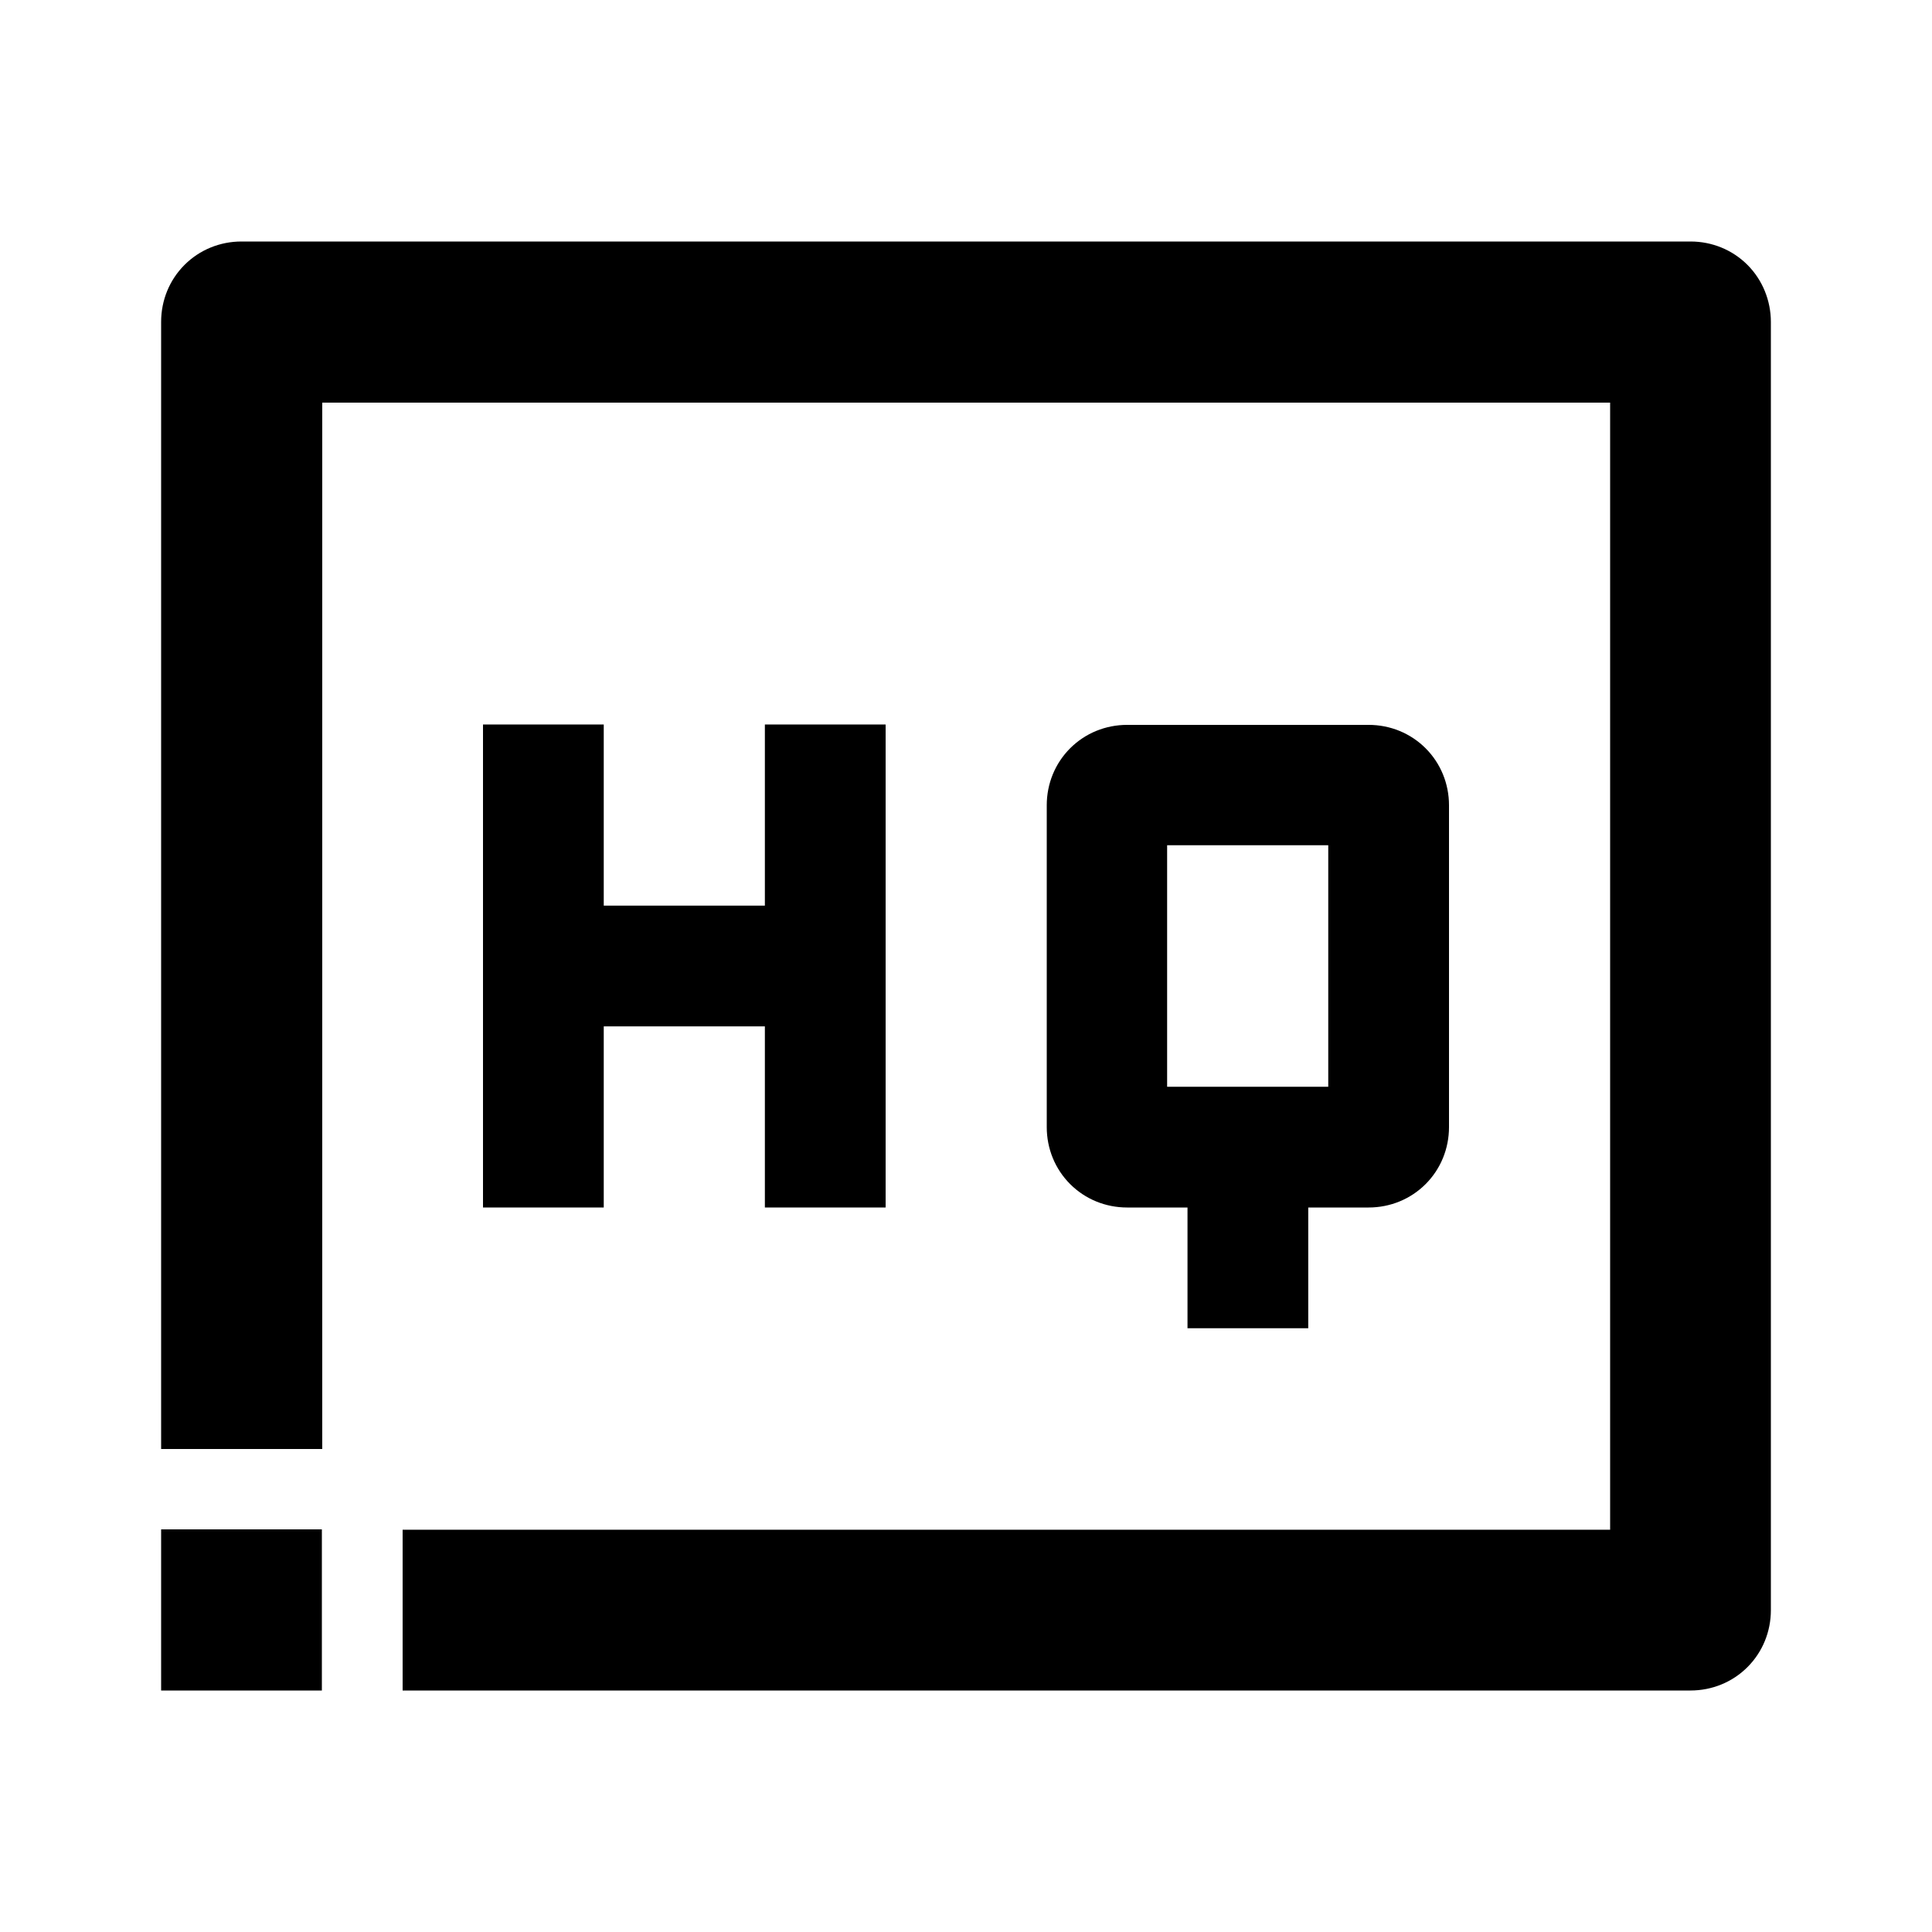 <?xml version="1.0" encoding="utf-8"?>
<!-- Generator: Adobe Illustrator 25.4.1, SVG Export Plug-In . SVG Version: 6.00 Build 0)  -->
<svg version="1.1" id="Layer_1" xmlns="http://www.w3.org/2000/svg" xmlns:xlink="http://www.w3.org/1999/xlink" x="0px" y="0px"
	 viewBox="0 0 512 512" enable-background="new 0 0 512 512" xml:space="preserve">
<g>
	<polygon points="128,192 128,320 160,320 160,272 202.7,272 202.7,320 234.7,320 234.7,192 202.7,192 202.7,240 160,240 160,192 	
		"/>
	<path d="M463.1,70.2c-4-4-9.4-6.2-15.1-6.2H64c-5.7,0-11.1,2.2-15.1,6.2c-4,4-6.2,9.4-6.2,15.1V384h42.7V106.7h341.3v298.7h-320
		V448H85.3v-42.7H42.7v21.3v0V448H64c0,0,0,0,0,0h384c5.7,0,11.1-2.2,15.1-6.2s6.2-9.4,6.2-15.1V85.3
		C469.3,79.7,467.1,74.2,463.1,70.2z"/>
	<path d="M346.7,352v-32h16c5.7,0,11.1-2.2,15.1-6.2s6.2-9.4,6.2-15.1v-85.3c0-5.7-2.2-11.1-6.2-15.1c-4-4-9.4-6.2-15.1-6.2h-64
		c-5.7,0-11.1,2.2-15.1,6.2c-4,4-6.2,9.4-6.2,15.1v85.3c0,5.7,2.2,11.1,6.2,15.1s9.4,6.2,15.1,6.2h16v32H346.7z M309.3,288v-64H352
		v64H309.3z"/>
</g>
</svg>
